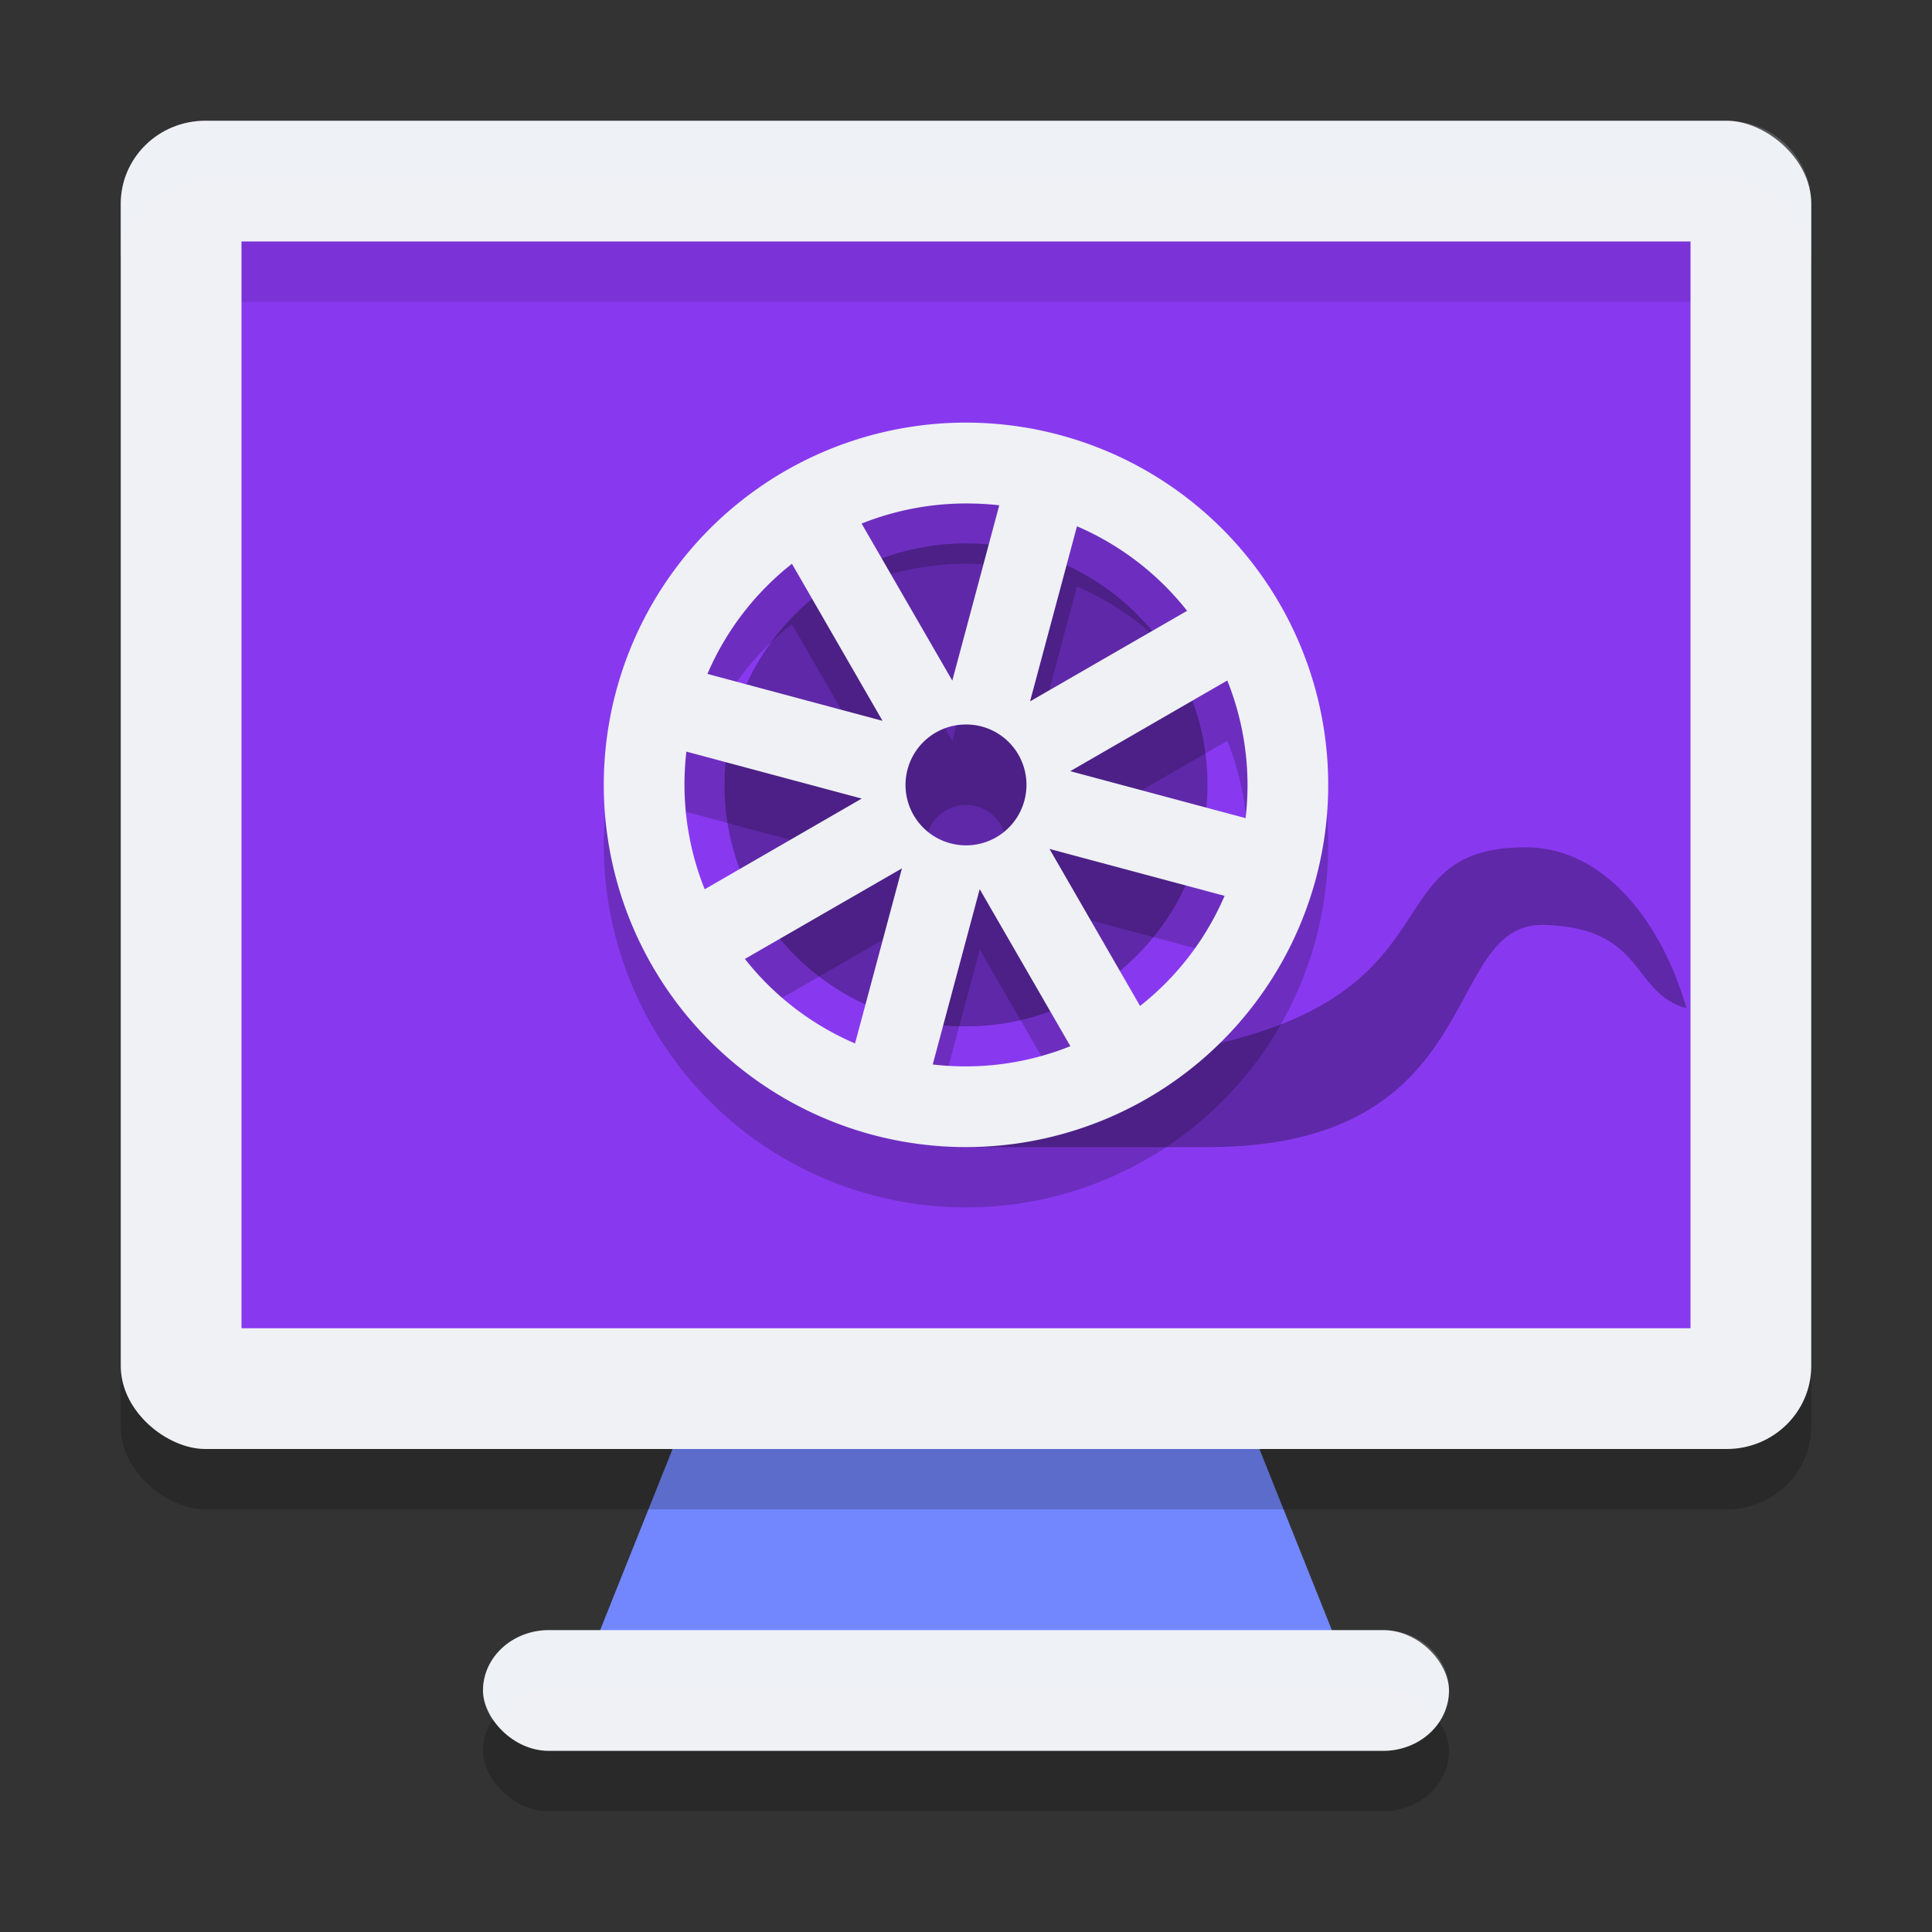 <svg xmlns="http://www.w3.org/2000/svg" width="32" height="32" version="1">
 <rect width="100%" height="100%" fill="#333333" stroke="none"/>
 <path style="fill:#7287fd" d="m 22.3,27.6 -5.6,-14 h -1.4 l -5.6,14 z"/>
 <rect style="opacity:0.2" width="22" height="28" x="-25" y="-30" rx="1.375" ry="1.4" transform="matrix(0,-1,-1,0,0,0)"/>
 <rect style="opacity:0.2" width="16" height="2" x="8" y="28" rx="1.091" ry="1"/>
 <rect style="fill:#eff1f5" width="16" height="2" x="8" y="27" rx="1.091" ry="1"/>
 <rect style="fill:#eff1f5" width="22" height="28" x="-24" y="-30" rx="1.375" ry="1.4" transform="matrix(0,-1,-1,0,0,0)"/>
 <rect style="fill:#8839ef" width="18" height="24" x="-22" y="-28" rx="0" ry="0" transform="matrix(0,-1,-1,0,0,0)"/>
 <path style="opacity:0.3" d="m 25.267,14.034 c -3.136,0 -0.168,3.633 -9.267,3.633 V 19 h 4 c 4.696,0 3.838,-3.728 5.574,-3.68 1.693,0.047 1.429,1.121 2.359,1.38 -0.393,-1.378 -1.333,-2.667 -2.667,-2.667 z"/>
 <circle style="opacity:0.3" cx="16" cy="13" r="4"/>
 <path style="opacity:0.2" d="m 17.553,8.204 a 6,6 0 0 0 -7.348,4.243 6,6 0 0 0 4.243,7.348 6,6 0 0 0 7.348,-4.243 6,6 0 0 0 -4.243,-7.348 z m -1.003,1.166 -0.778,2.903 -1.502,-2.601 a 4.667,4.667 0 0 1 2.279,-0.302 z m 1.288,0.346 a 4.667,4.667 0 0 1 1.824,1.4 l -2.601,1.502 z m -4.722,0.622 1.502,2.601 -2.902,-0.777 a 4.667,4.667 0 0 1 1.4,-1.824 z m 7.212,1.932 a 4.667,4.667 0 0 1 0.302,2.279 l -2.903,-0.778 z m -4.156,1.085 a 0.667,0.667 0 0 1 0.471,0.816 0.667,0.667 0 0 1 -0.816,0.471 0.667,0.667 0 0 1 -0.471,-0.816 0.667,0.667 0 0 1 0.816,-0.471 z m -4.802,0.094 2.903,0.778 -2.601,1.502 a 4.667,4.667 0 0 1 -0.302,-2.279 z m 6.012,1.611 2.902,0.777 a 4.667,4.667 0 0 1 -1.4,1.824 z m -2.442,0.322 -0.777,2.902 a 4.667,4.667 0 0 1 -1.824,-1.4 z m 1.288,0.345 1.502,2.601 a 4.667,4.667 0 0 1 -2.279,0.302 z"/>
 <path style="fill:#eff1f5" d="M 15.771 7.004 A 6 6 0 0 0 10.205 11.447 A 6 6 0 0 0 14.447 18.795 A 6 6 0 0 0 21.795 14.553 A 6 6 0 0 0 17.553 7.205 A 6 6 0 0 0 15.771 7.004 z M 16.096 8.34 A 4.667 4.667 0 0 1 16.551 8.369 L 15.773 11.273 L 14.271 8.672 A 4.667 4.667 0 0 1 16.096 8.34 z M 17.838 8.717 A 4.667 4.667 0 0 1 19.662 10.117 L 17.061 11.617 L 17.838 8.717 z M 13.117 9.338 L 14.617 11.939 L 11.717 11.162 A 4.667 4.667 0 0 1 13.117 9.338 z M 20.328 11.271 A 4.667 4.667 0 0 1 20.631 13.551 L 17.727 12.773 L 20.328 11.271 z M 15.99 12 A 1 1 0 0 1 16.26 12.033 A 1 1 0 0 1 16.967 13.26 A 1 1 0 0 1 15.74 13.967 A 1 1 0 0 1 15.033 12.74 A 1 1 0 0 1 15.99 12 z M 11.369 12.449 L 14.273 13.227 L 11.672 14.729 A 4.667 4.667 0 0 1 11.369 12.449 z M 17.383 14.061 L 20.283 14.838 A 4.667 4.667 0 0 1 18.883 16.662 L 17.383 14.061 z M 14.939 14.383 L 14.162 17.283 A 4.667 4.667 0 0 1 12.338 15.883 L 14.939 14.383 z M 16.227 14.727 L 17.729 17.328 A 4.667 4.667 0 0 1 15.449 17.631 L 16.227 14.727 z"/>
 <path style="opacity:0.2;fill:#eff1f5" d="M 9.092 27 C 8.487 27 8 27.446 8 28 C 8 28.186 8.07 28.351 8.166 28.5 C 8.356 28.206 8.691 28 9.092 28 L 22.908 28 C 23.309 28 23.644 28.206 23.834 28.5 C 23.93 28.351 24 28.186 24 28 C 24 27.446 23.513 27 22.908 27 L 9.092 27 z"/>
 <path style="fill:#eff1f5;opacity:0.2" d="M 3.4 2 C 2.625 2 2 2.613 2 3.375 L 2 4.375 C 2 3.613 2.625 3 3.4 3 L 28.6 3 C 29.375 3 30 3.613 30 4.375 L 30 3.375 C 30 2.613 29.375 2 28.6 2 L 3.4 2 z"/>
 <rect style="opacity:0.1" width="24" height="1" x="4" y="4"/>
 <rect style="opacity:0.1;fill:#eff1f5" width="24" height="1" x="4" y="22"/>
</svg>
